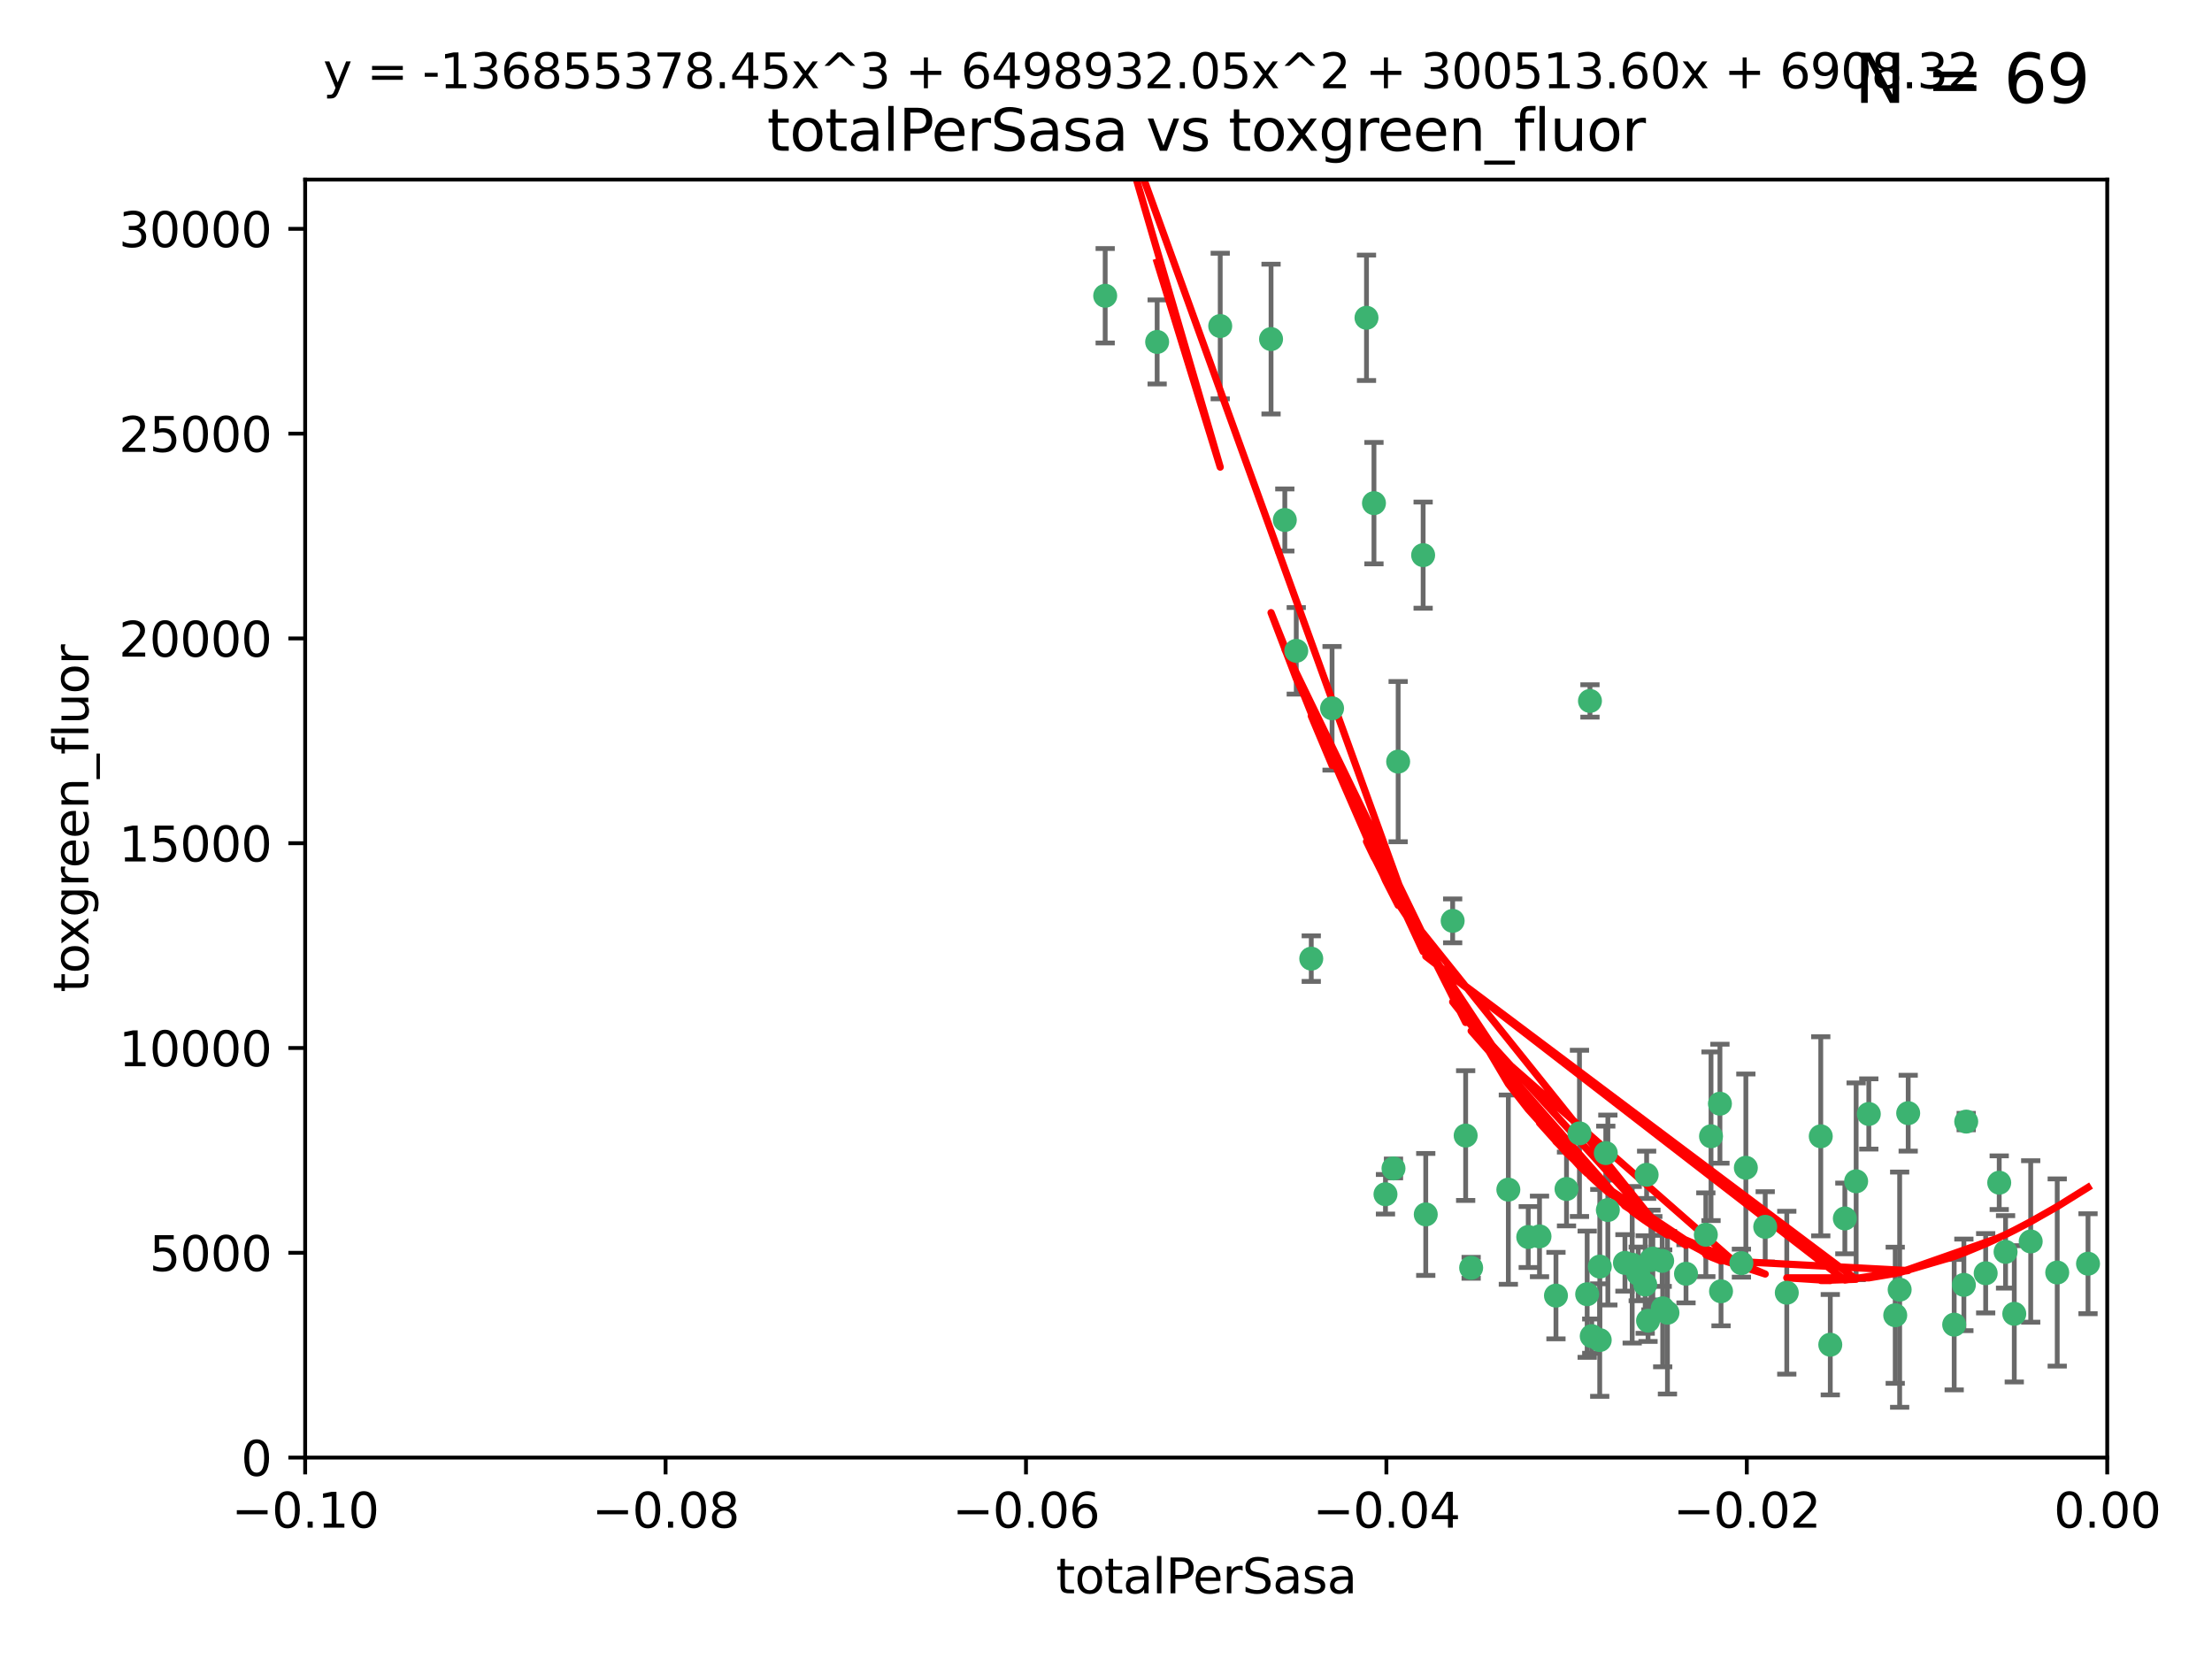 <?xml version="1.0" encoding="utf-8" standalone="no"?>
<!DOCTYPE svg PUBLIC "-//W3C//DTD SVG 1.1//EN"
  "http://www.w3.org/Graphics/SVG/1.1/DTD/svg11.dtd">
<svg xmlns:xlink="http://www.w3.org/1999/xlink" width="460.8pt" height="345.6pt" viewBox="0 0 460.8 345.6" xmlns="http://www.w3.org/2000/svg" version="1.1">
 <defs>
  <style type="text/css">*{stroke-linejoin: round; stroke-linecap: butt}</style>
 </defs>
 <g id="figure_1">
  <g id="patch_1">
   <path d="M 0 345.6 
L 460.8 345.6 
L 460.8 0 
L 0 0 
z
" style="fill: #ffffff"/>
  </g>
  <g id="axes_1">
   <g id="patch_2">
    <path d="M 63.571 303.64 
L 438.975 303.64 
L 438.975 37.411 
L 63.571 37.411 
z
" style="fill: #ffffff"/>
   </g>
   <g id="PathCollection_1">
    <defs>
     <path id="m17f02e84cf" d="M 0 1.118 
C 0.297 1.118 0.581 1 0.791 0.791 
C 1 0.581 1.118 0.297 1.118 0 
C 1.118 -0.297 1 -0.581 0.791 -0.791 
C 0.581 -1 0.297 -1.118 0 -1.118 
C -0.297 -1.118 -0.581 -1 -0.791 -0.791 
C -1 -0.581 -1.118 -0.297 -1.118 0 
C -1.118 0.297 -1 0.581 -0.791 0.791 
C -0.581 1 -0.297 1.118 0 1.118 
z
" style="stroke: #3cb371"/>
    </defs>
    <g clip-path="url(#p5783b2afe2)">
     <use xlink:href="#m17f02e84cf" x="241.055" y="71.233" style="fill: #3cb371; stroke: #3cb371"/>
     <use xlink:href="#m17f02e84cf" x="254.195" y="67.919" style="fill: #3cb371; stroke: #3cb371"/>
     <use xlink:href="#m17f02e84cf" x="230.231" y="61.614" style="fill: #3cb371; stroke: #3cb371"/>
     <use xlink:href="#m17f02e84cf" x="296.465" y="115.648" style="fill: #3cb371; stroke: #3cb371"/>
     <use xlink:href="#m17f02e84cf" x="270.035" y="135.578" style="fill: #3cb371; stroke: #3cb371"/>
     <use xlink:href="#m17f02e84cf" x="264.783" y="70.635" style="fill: #3cb371; stroke: #3cb371"/>
     <use xlink:href="#m17f02e84cf" x="277.493" y="147.553" style="fill: #3cb371; stroke: #3cb371"/>
     <use xlink:href="#m17f02e84cf" x="273.159" y="199.703" style="fill: #3cb371; stroke: #3cb371"/>
     <use xlink:href="#m17f02e84cf" x="305.324" y="236.558" style="fill: #3cb371; stroke: #3cb371"/>
     <use xlink:href="#m17f02e84cf" x="267.65" y="108.323" style="fill: #3cb371; stroke: #3cb371"/>
     <use xlink:href="#m17f02e84cf" x="288.62" y="248.785" style="fill: #3cb371; stroke: #3cb371"/>
     <use xlink:href="#m17f02e84cf" x="291.26" y="158.661" style="fill: #3cb371; stroke: #3cb371"/>
     <use xlink:href="#m17f02e84cf" x="284.666" y="66.198" style="fill: #3cb371; stroke: #3cb371"/>
     <use xlink:href="#m17f02e84cf" x="286.223" y="104.816" style="fill: #3cb371; stroke: #3cb371"/>
     <use xlink:href="#m17f02e84cf" x="314.216" y="247.823" style="fill: #3cb371; stroke: #3cb371"/>
     <use xlink:href="#m17f02e84cf" x="318.362" y="257.691" style="fill: #3cb371; stroke: #3cb371"/>
     <use xlink:href="#m17f02e84cf" x="329.033" y="236.101" style="fill: #3cb371; stroke: #3cb371"/>
     <use xlink:href="#m17f02e84cf" x="330.637" y="269.608" style="fill: #3cb371; stroke: #3cb371"/>
     <use xlink:href="#m17f02e84cf" x="320.707" y="257.563" style="fill: #3cb371; stroke: #3cb371"/>
     <use xlink:href="#m17f02e84cf" x="326.333" y="247.687" style="fill: #3cb371; stroke: #3cb371"/>
     <use xlink:href="#m17f02e84cf" x="334.946" y="252.071" style="fill: #3cb371; stroke: #3cb371"/>
     <use xlink:href="#m17f02e84cf" x="324.135" y="269.901" style="fill: #3cb371; stroke: #3cb371"/>
     <use xlink:href="#m17f02e84cf" x="290.29" y="243.408" style="fill: #3cb371; stroke: #3cb371"/>
     <use xlink:href="#m17f02e84cf" x="346.372" y="272.55" style="fill: #3cb371; stroke: #3cb371"/>
     <use xlink:href="#m17f02e84cf" x="334.515" y="240.21" style="fill: #3cb371; stroke: #3cb371"/>
     <use xlink:href="#m17f02e84cf" x="346.264" y="262.658" style="fill: #3cb371; stroke: #3cb371"/>
     <use xlink:href="#m17f02e84cf" x="302.616" y="191.833" style="fill: #3cb371; stroke: #3cb371"/>
     <use xlink:href="#m17f02e84cf" x="331.219" y="146.019" style="fill: #3cb371; stroke: #3cb371"/>
     <use xlink:href="#m17f02e84cf" x="333.252" y="279.16" style="fill: #3cb371; stroke: #3cb371"/>
     <use xlink:href="#m17f02e84cf" x="347.362" y="273.467" style="fill: #3cb371; stroke: #3cb371"/>
     <use xlink:href="#m17f02e84cf" x="343.923" y="262.484" style="fill: #3cb371; stroke: #3cb371"/>
     <use xlink:href="#m17f02e84cf" x="340.015" y="263.471" style="fill: #3cb371; stroke: #3cb371"/>
     <use xlink:href="#m17f02e84cf" x="343.315" y="275.127" style="fill: #3cb371; stroke: #3cb371"/>
     <use xlink:href="#m17f02e84cf" x="333.267" y="263.853" style="fill: #3cb371; stroke: #3cb371"/>
     <use xlink:href="#m17f02e84cf" x="341.275" y="265.379" style="fill: #3cb371; stroke: #3cb371"/>
     <use xlink:href="#m17f02e84cf" x="342.727" y="267.588" style="fill: #3cb371; stroke: #3cb371"/>
     <use xlink:href="#m17f02e84cf" x="358.522" y="269.002" style="fill: #3cb371; stroke: #3cb371"/>
     <use xlink:href="#m17f02e84cf" x="356.438" y="236.707" style="fill: #3cb371; stroke: #3cb371"/>
     <use xlink:href="#m17f02e84cf" x="331.587" y="278.339" style="fill: #3cb371; stroke: #3cb371"/>
     <use xlink:href="#m17f02e84cf" x="351.226" y="265.349" style="fill: #3cb371; stroke: #3cb371"/>
     <use xlink:href="#m17f02e84cf" x="338.506" y="263.083" style="fill: #3cb371; stroke: #3cb371"/>
     <use xlink:href="#m17f02e84cf" x="306.467" y="264.102" style="fill: #3cb371; stroke: #3cb371"/>
     <use xlink:href="#m17f02e84cf" x="362.768" y="263.135" style="fill: #3cb371; stroke: #3cb371"/>
     <use xlink:href="#m17f02e84cf" x="343.023" y="244.732" style="fill: #3cb371; stroke: #3cb371"/>
     <use xlink:href="#m17f02e84cf" x="363.694" y="243.268" style="fill: #3cb371; stroke: #3cb371"/>
     <use xlink:href="#m17f02e84cf" x="344.314" y="262.185" style="fill: #3cb371; stroke: #3cb371"/>
     <use xlink:href="#m17f02e84cf" x="367.728" y="255.576" style="fill: #3cb371; stroke: #3cb371"/>
     <use xlink:href="#m17f02e84cf" x="355.356" y="257.22" style="fill: #3cb371; stroke: #3cb371"/>
     <use xlink:href="#m17f02e84cf" x="358.294" y="229.921" style="fill: #3cb371; stroke: #3cb371"/>
     <use xlink:href="#m17f02e84cf" x="397.511" y="231.89" style="fill: #3cb371; stroke: #3cb371"/>
     <use xlink:href="#m17f02e84cf" x="384.316" y="253.825" style="fill: #3cb371; stroke: #3cb371"/>
     <use xlink:href="#m17f02e84cf" x="297.012" y="252.987" style="fill: #3cb371; stroke: #3cb371"/>
     <use xlink:href="#m17f02e84cf" x="386.669" y="246.088" style="fill: #3cb371; stroke: #3cb371"/>
     <use xlink:href="#m17f02e84cf" x="379.299" y="236.712" style="fill: #3cb371; stroke: #3cb371"/>
     <use xlink:href="#m17f02e84cf" x="381.282" y="280.126" style="fill: #3cb371; stroke: #3cb371"/>
     <use xlink:href="#m17f02e84cf" x="372.22" y="269.294" style="fill: #3cb371; stroke: #3cb371"/>
     <use xlink:href="#m17f02e84cf" x="389.306" y="232.062" style="fill: #3cb371; stroke: #3cb371"/>
     <use xlink:href="#m17f02e84cf" x="394.812" y="273.991" style="fill: #3cb371; stroke: #3cb371"/>
     <use xlink:href="#m17f02e84cf" x="409.599" y="233.649" style="fill: #3cb371; stroke: #3cb371"/>
     <use xlink:href="#m17f02e84cf" x="407.093" y="275.949" style="fill: #3cb371; stroke: #3cb371"/>
     <use xlink:href="#m17f02e84cf" x="395.734" y="268.661" style="fill: #3cb371; stroke: #3cb371"/>
     <use xlink:href="#m17f02e84cf" x="416.474" y="246.377" style="fill: #3cb371; stroke: #3cb371"/>
     <use xlink:href="#m17f02e84cf" x="413.653" y="265.242" style="fill: #3cb371; stroke: #3cb371"/>
     <use xlink:href="#m17f02e84cf" x="409.112" y="267.66" style="fill: #3cb371; stroke: #3cb371"/>
     <use xlink:href="#m17f02e84cf" x="417.796" y="260.788" style="fill: #3cb371; stroke: #3cb371"/>
     <use xlink:href="#m17f02e84cf" x="419.611" y="273.693" style="fill: #3cb371; stroke: #3cb371"/>
     <use xlink:href="#m17f02e84cf" x="423.033" y="258.619" style="fill: #3cb371; stroke: #3cb371"/>
     <use xlink:href="#m17f02e84cf" x="428.558" y="265.088" style="fill: #3cb371; stroke: #3cb371"/>
     <use xlink:href="#m17f02e84cf" x="434.973" y="263.254" style="fill: #3cb371; stroke: #3cb371"/>
    </g>
   </g>
   <g id="matplotlib.axis_1">
    <g id="xtick_1">
     <g id="line2d_1">
      <defs>
       <path id="mf1be22b6b8" d="M 0 0 
L 0 3.5 
" style="stroke: #000000; stroke-width: 0.8"/>
      </defs>
      <g>
       <use xlink:href="#mf1be22b6b8" x="63.571" y="303.64" style="stroke: #000000; stroke-width: 0.8"/>
      </g>
     </g>
     <g id="text_1">
      <!-- −0.10 -->
      <g transform="translate(48.249 318.238)scale(0.1 -0.1)">
       <defs>
        <path id="DejaVuSans-2212" d="M 678 2272 
L 4684 2272 
L 4684 1741 
L 678 1741 
L 678 2272 
z
" transform="scale(0.016)"/>
        <path id="DejaVuSans-30" d="M 2034 4250 
Q 1547 4250 1301 3770 
Q 1056 3291 1056 2328 
Q 1056 1369 1301 889 
Q 1547 409 2034 409 
Q 2525 409 2770 889 
Q 3016 1369 3016 2328 
Q 3016 3291 2770 3770 
Q 2525 4250 2034 4250 
z
M 2034 4750 
Q 2819 4750 3233 4129 
Q 3647 3509 3647 2328 
Q 3647 1150 3233 529 
Q 2819 -91 2034 -91 
Q 1250 -91 836 529 
Q 422 1150 422 2328 
Q 422 3509 836 4129 
Q 1250 4750 2034 4750 
z
" transform="scale(0.016)"/>
        <path id="DejaVuSans-2e" d="M 684 794 
L 1344 794 
L 1344 0 
L 684 0 
L 684 794 
z
" transform="scale(0.016)"/>
        <path id="DejaVuSans-31" d="M 794 531 
L 1825 531 
L 1825 4091 
L 703 3866 
L 703 4441 
L 1819 4666 
L 2450 4666 
L 2450 531 
L 3481 531 
L 3481 0 
L 794 0 
L 794 531 
z
" transform="scale(0.016)"/>
       </defs>
       <use xlink:href="#DejaVuSans-2212"/>
       <use xlink:href="#DejaVuSans-30" x="83.789"/>
       <use xlink:href="#DejaVuSans-2e" x="147.412"/>
       <use xlink:href="#DejaVuSans-31" x="179.199"/>
       <use xlink:href="#DejaVuSans-30" x="242.822"/>
      </g>
     </g>
    </g>
    <g id="xtick_2">
     <g id="line2d_2">
      <g>
       <use xlink:href="#mf1be22b6b8" x="138.652" y="303.64" style="stroke: #000000; stroke-width: 0.8"/>
      </g>
     </g>
     <g id="text_2">
      <!-- −0.08 -->
      <g transform="translate(123.329 318.238)scale(0.1 -0.1)">
       <defs>
        <path id="DejaVuSans-38" d="M 2034 2216 
Q 1584 2216 1326 1975 
Q 1069 1734 1069 1313 
Q 1069 891 1326 650 
Q 1584 409 2034 409 
Q 2484 409 2743 651 
Q 3003 894 3003 1313 
Q 3003 1734 2745 1975 
Q 2488 2216 2034 2216 
z
M 1403 2484 
Q 997 2584 770 2862 
Q 544 3141 544 3541 
Q 544 4100 942 4425 
Q 1341 4750 2034 4750 
Q 2731 4750 3128 4425 
Q 3525 4100 3525 3541 
Q 3525 3141 3298 2862 
Q 3072 2584 2669 2484 
Q 3125 2378 3379 2068 
Q 3634 1759 3634 1313 
Q 3634 634 3220 271 
Q 2806 -91 2034 -91 
Q 1263 -91 848 271 
Q 434 634 434 1313 
Q 434 1759 690 2068 
Q 947 2378 1403 2484 
z
M 1172 3481 
Q 1172 3119 1398 2916 
Q 1625 2713 2034 2713 
Q 2441 2713 2670 2916 
Q 2900 3119 2900 3481 
Q 2900 3844 2670 4047 
Q 2441 4250 2034 4250 
Q 1625 4250 1398 4047 
Q 1172 3844 1172 3481 
z
" transform="scale(0.016)"/>
       </defs>
       <use xlink:href="#DejaVuSans-2212"/>
       <use xlink:href="#DejaVuSans-30" x="83.789"/>
       <use xlink:href="#DejaVuSans-2e" x="147.412"/>
       <use xlink:href="#DejaVuSans-30" x="179.199"/>
       <use xlink:href="#DejaVuSans-38" x="242.822"/>
      </g>
     </g>
    </g>
    <g id="xtick_3">
     <g id="line2d_3">
      <g>
       <use xlink:href="#mf1be22b6b8" x="213.733" y="303.64" style="stroke: #000000; stroke-width: 0.8"/>
      </g>
     </g>
     <g id="text_3">
      <!-- −0.06 -->
      <g transform="translate(198.41 318.238)scale(0.1 -0.1)">
       <defs>
        <path id="DejaVuSans-36" d="M 2113 2584 
Q 1688 2584 1439 2293 
Q 1191 2003 1191 1497 
Q 1191 994 1439 701 
Q 1688 409 2113 409 
Q 2538 409 2786 701 
Q 3034 994 3034 1497 
Q 3034 2003 2786 2293 
Q 2538 2584 2113 2584 
z
M 3366 4563 
L 3366 3988 
Q 3128 4100 2886 4159 
Q 2644 4219 2406 4219 
Q 1781 4219 1451 3797 
Q 1122 3375 1075 2522 
Q 1259 2794 1537 2939 
Q 1816 3084 2150 3084 
Q 2853 3084 3261 2657 
Q 3669 2231 3669 1497 
Q 3669 778 3244 343 
Q 2819 -91 2113 -91 
Q 1303 -91 875 529 
Q 447 1150 447 2328 
Q 447 3434 972 4092 
Q 1497 4750 2381 4750 
Q 2619 4750 2861 4703 
Q 3103 4656 3366 4563 
z
" transform="scale(0.016)"/>
       </defs>
       <use xlink:href="#DejaVuSans-2212"/>
       <use xlink:href="#DejaVuSans-30" x="83.789"/>
       <use xlink:href="#DejaVuSans-2e" x="147.412"/>
       <use xlink:href="#DejaVuSans-30" x="179.199"/>
       <use xlink:href="#DejaVuSans-36" x="242.822"/>
      </g>
     </g>
    </g>
    <g id="xtick_4">
     <g id="line2d_4">
      <g>
       <use xlink:href="#mf1be22b6b8" x="288.813" y="303.64" style="stroke: #000000; stroke-width: 0.8"/>
      </g>
     </g>
     <g id="text_4">
      <!-- −0.04 -->
      <g transform="translate(273.491 318.238)scale(0.1 -0.1)">
       <defs>
        <path id="DejaVuSans-34" d="M 2419 4116 
L 825 1625 
L 2419 1625 
L 2419 4116 
z
M 2253 4666 
L 3047 4666 
L 3047 1625 
L 3713 1625 
L 3713 1100 
L 3047 1100 
L 3047 0 
L 2419 0 
L 2419 1100 
L 313 1100 
L 313 1709 
L 2253 4666 
z
" transform="scale(0.016)"/>
       </defs>
       <use xlink:href="#DejaVuSans-2212"/>
       <use xlink:href="#DejaVuSans-30" x="83.789"/>
       <use xlink:href="#DejaVuSans-2e" x="147.412"/>
       <use xlink:href="#DejaVuSans-30" x="179.199"/>
       <use xlink:href="#DejaVuSans-34" x="242.822"/>
      </g>
     </g>
    </g>
    <g id="xtick_5">
     <g id="line2d_5">
      <g>
       <use xlink:href="#mf1be22b6b8" x="363.894" y="303.64" style="stroke: #000000; stroke-width: 0.8"/>
      </g>
     </g>
     <g id="text_5">
      <!-- −0.02 -->
      <g transform="translate(348.572 318.238)scale(0.1 -0.1)">
       <defs>
        <path id="DejaVuSans-32" d="M 1228 531 
L 3431 531 
L 3431 0 
L 469 0 
L 469 531 
Q 828 903 1448 1529 
Q 2069 2156 2228 2338 
Q 2531 2678 2651 2914 
Q 2772 3150 2772 3378 
Q 2772 3750 2511 3984 
Q 2250 4219 1831 4219 
Q 1534 4219 1204 4116 
Q 875 4013 500 3803 
L 500 4441 
Q 881 4594 1212 4672 
Q 1544 4750 1819 4750 
Q 2544 4750 2975 4387 
Q 3406 4025 3406 3419 
Q 3406 3131 3298 2873 
Q 3191 2616 2906 2266 
Q 2828 2175 2409 1742 
Q 1991 1309 1228 531 
z
" transform="scale(0.016)"/>
       </defs>
       <use xlink:href="#DejaVuSans-2212"/>
       <use xlink:href="#DejaVuSans-30" x="83.789"/>
       <use xlink:href="#DejaVuSans-2e" x="147.412"/>
       <use xlink:href="#DejaVuSans-30" x="179.199"/>
       <use xlink:href="#DejaVuSans-32" x="242.822"/>
      </g>
     </g>
    </g>
    <g id="xtick_6">
     <g id="line2d_6">
      <g>
       <use xlink:href="#mf1be22b6b8" x="438.975" y="303.64" style="stroke: #000000; stroke-width: 0.8"/>
      </g>
     </g>
     <g id="text_6">
      <!-- 0.00 -->
      <g transform="translate(427.842 318.238)scale(0.1 -0.1)">
       <use xlink:href="#DejaVuSans-30"/>
       <use xlink:href="#DejaVuSans-2e" x="63.623"/>
       <use xlink:href="#DejaVuSans-30" x="95.41"/>
       <use xlink:href="#DejaVuSans-30" x="159.033"/>
      </g>
     </g>
    </g>
    <g id="text_7">
     <!-- totalPerSasa -->
     <g transform="translate(219.968 331.917)scale(0.1 -0.1)">
      <defs>
       <path id="DejaVuSans-74" d="M 1172 4494 
L 1172 3500 
L 2356 3500 
L 2356 3053 
L 1172 3053 
L 1172 1153 
Q 1172 725 1289 603 
Q 1406 481 1766 481 
L 2356 481 
L 2356 0 
L 1766 0 
Q 1100 0 847 248 
Q 594 497 594 1153 
L 594 3053 
L 172 3053 
L 172 3500 
L 594 3500 
L 594 4494 
L 1172 4494 
z
" transform="scale(0.016)"/>
       <path id="DejaVuSans-6f" d="M 1959 3097 
Q 1497 3097 1228 2736 
Q 959 2375 959 1747 
Q 959 1119 1226 758 
Q 1494 397 1959 397 
Q 2419 397 2687 759 
Q 2956 1122 2956 1747 
Q 2956 2369 2687 2733 
Q 2419 3097 1959 3097 
z
M 1959 3584 
Q 2709 3584 3137 3096 
Q 3566 2609 3566 1747 
Q 3566 888 3137 398 
Q 2709 -91 1959 -91 
Q 1206 -91 779 398 
Q 353 888 353 1747 
Q 353 2609 779 3096 
Q 1206 3584 1959 3584 
z
" transform="scale(0.016)"/>
       <path id="DejaVuSans-61" d="M 2194 1759 
Q 1497 1759 1228 1600 
Q 959 1441 959 1056 
Q 959 750 1161 570 
Q 1363 391 1709 391 
Q 2188 391 2477 730 
Q 2766 1069 2766 1631 
L 2766 1759 
L 2194 1759 
z
M 3341 1997 
L 3341 0 
L 2766 0 
L 2766 531 
Q 2569 213 2275 61 
Q 1981 -91 1556 -91 
Q 1019 -91 701 211 
Q 384 513 384 1019 
Q 384 1609 779 1909 
Q 1175 2209 1959 2209 
L 2766 2209 
L 2766 2266 
Q 2766 2663 2505 2880 
Q 2244 3097 1772 3097 
Q 1472 3097 1187 3025 
Q 903 2953 641 2809 
L 641 3341 
Q 956 3463 1253 3523 
Q 1550 3584 1831 3584 
Q 2591 3584 2966 3190 
Q 3341 2797 3341 1997 
z
" transform="scale(0.016)"/>
       <path id="DejaVuSans-6c" d="M 603 4863 
L 1178 4863 
L 1178 0 
L 603 0 
L 603 4863 
z
" transform="scale(0.016)"/>
       <path id="DejaVuSans-50" d="M 1259 4147 
L 1259 2394 
L 2053 2394 
Q 2494 2394 2734 2622 
Q 2975 2850 2975 3272 
Q 2975 3691 2734 3919 
Q 2494 4147 2053 4147 
L 1259 4147 
z
M 628 4666 
L 2053 4666 
Q 2838 4666 3239 4311 
Q 3641 3956 3641 3272 
Q 3641 2581 3239 2228 
Q 2838 1875 2053 1875 
L 1259 1875 
L 1259 0 
L 628 0 
L 628 4666 
z
" transform="scale(0.016)"/>
       <path id="DejaVuSans-65" d="M 3597 1894 
L 3597 1613 
L 953 1613 
Q 991 1019 1311 708 
Q 1631 397 2203 397 
Q 2534 397 2845 478 
Q 3156 559 3463 722 
L 3463 178 
Q 3153 47 2828 -22 
Q 2503 -91 2169 -91 
Q 1331 -91 842 396 
Q 353 884 353 1716 
Q 353 2575 817 3079 
Q 1281 3584 2069 3584 
Q 2775 3584 3186 3129 
Q 3597 2675 3597 1894 
z
M 3022 2063 
Q 3016 2534 2758 2815 
Q 2500 3097 2075 3097 
Q 1594 3097 1305 2825 
Q 1016 2553 972 2059 
L 3022 2063 
z
" transform="scale(0.016)"/>
       <path id="DejaVuSans-72" d="M 2631 2963 
Q 2534 3019 2420 3045 
Q 2306 3072 2169 3072 
Q 1681 3072 1420 2755 
Q 1159 2438 1159 1844 
L 1159 0 
L 581 0 
L 581 3500 
L 1159 3500 
L 1159 2956 
Q 1341 3275 1631 3429 
Q 1922 3584 2338 3584 
Q 2397 3584 2469 3576 
Q 2541 3569 2628 3553 
L 2631 2963 
z
" transform="scale(0.016)"/>
       <path id="DejaVuSans-53" d="M 3425 4513 
L 3425 3897 
Q 3066 4069 2747 4153 
Q 2428 4238 2131 4238 
Q 1616 4238 1336 4038 
Q 1056 3838 1056 3469 
Q 1056 3159 1242 3001 
Q 1428 2844 1947 2747 
L 2328 2669 
Q 3034 2534 3370 2195 
Q 3706 1856 3706 1288 
Q 3706 609 3251 259 
Q 2797 -91 1919 -91 
Q 1588 -91 1214 -16 
Q 841 59 441 206 
L 441 856 
Q 825 641 1194 531 
Q 1563 422 1919 422 
Q 2459 422 2753 634 
Q 3047 847 3047 1241 
Q 3047 1584 2836 1778 
Q 2625 1972 2144 2069 
L 1759 2144 
Q 1053 2284 737 2584 
Q 422 2884 422 3419 
Q 422 4038 858 4394 
Q 1294 4750 2059 4750 
Q 2388 4750 2728 4690 
Q 3069 4631 3425 4513 
z
" transform="scale(0.016)"/>
       <path id="DejaVuSans-73" d="M 2834 3397 
L 2834 2853 
Q 2591 2978 2328 3040 
Q 2066 3103 1784 3103 
Q 1356 3103 1142 2972 
Q 928 2841 928 2578 
Q 928 2378 1081 2264 
Q 1234 2150 1697 2047 
L 1894 2003 
Q 2506 1872 2764 1633 
Q 3022 1394 3022 966 
Q 3022 478 2636 193 
Q 2250 -91 1575 -91 
Q 1294 -91 989 -36 
Q 684 19 347 128 
L 347 722 
Q 666 556 975 473 
Q 1284 391 1588 391 
Q 1994 391 2212 530 
Q 2431 669 2431 922 
Q 2431 1156 2273 1281 
Q 2116 1406 1581 1522 
L 1381 1569 
Q 847 1681 609 1914 
Q 372 2147 372 2553 
Q 372 3047 722 3315 
Q 1072 3584 1716 3584 
Q 2034 3584 2315 3537 
Q 2597 3491 2834 3397 
z
" transform="scale(0.016)"/>
      </defs>
      <use xlink:href="#DejaVuSans-74"/>
      <use xlink:href="#DejaVuSans-6f" x="39.209"/>
      <use xlink:href="#DejaVuSans-74" x="100.391"/>
      <use xlink:href="#DejaVuSans-61" x="139.6"/>
      <use xlink:href="#DejaVuSans-6c" x="200.879"/>
      <use xlink:href="#DejaVuSans-50" x="228.662"/>
      <use xlink:href="#DejaVuSans-65" x="285.34"/>
      <use xlink:href="#DejaVuSans-72" x="346.863"/>
      <use xlink:href="#DejaVuSans-53" x="387.977"/>
      <use xlink:href="#DejaVuSans-61" x="451.453"/>
      <use xlink:href="#DejaVuSans-73" x="512.732"/>
      <use xlink:href="#DejaVuSans-61" x="564.832"/>
     </g>
    </g>
   </g>
   <g id="matplotlib.axis_2">
    <g id="ytick_1">
     <g id="line2d_7">
      <defs>
       <path id="mf0513b374a" d="M 0 0 
L -3.5 0 
" style="stroke: #000000; stroke-width: 0.8"/>
      </defs>
      <g>
       <use xlink:href="#mf0513b374a" x="63.571" y="303.64" style="stroke: #000000; stroke-width: 0.8"/>
      </g>
     </g>
     <g id="text_8">
      <!-- 0 -->
      <g transform="translate(50.209 307.439)scale(0.1 -0.1)">
       <use xlink:href="#DejaVuSans-30"/>
      </g>
     </g>
    </g>
    <g id="ytick_2">
     <g id="line2d_8">
      <g>
       <use xlink:href="#mf0513b374a" x="63.571" y="260.979" style="stroke: #000000; stroke-width: 0.8"/>
      </g>
     </g>
     <g id="text_9">
      <!-- 5000 -->
      <g transform="translate(31.121 264.778)scale(0.1 -0.1)">
       <defs>
        <path id="DejaVuSans-35" d="M 691 4666 
L 3169 4666 
L 3169 4134 
L 1269 4134 
L 1269 2991 
Q 1406 3038 1543 3061 
Q 1681 3084 1819 3084 
Q 2600 3084 3056 2656 
Q 3513 2228 3513 1497 
Q 3513 744 3044 326 
Q 2575 -91 1722 -91 
Q 1428 -91 1123 -41 
Q 819 9 494 109 
L 494 744 
Q 775 591 1075 516 
Q 1375 441 1709 441 
Q 2250 441 2565 725 
Q 2881 1009 2881 1497 
Q 2881 1984 2565 2268 
Q 2250 2553 1709 2553 
Q 1456 2553 1204 2497 
Q 953 2441 691 2322 
L 691 4666 
z
" transform="scale(0.016)"/>
       </defs>
       <use xlink:href="#DejaVuSans-35"/>
       <use xlink:href="#DejaVuSans-30" x="63.623"/>
       <use xlink:href="#DejaVuSans-30" x="127.246"/>
       <use xlink:href="#DejaVuSans-30" x="190.869"/>
      </g>
     </g>
    </g>
    <g id="ytick_3">
     <g id="line2d_9">
      <g>
       <use xlink:href="#mf0513b374a" x="63.571" y="218.317" style="stroke: #000000; stroke-width: 0.8"/>
      </g>
     </g>
     <g id="text_10">
      <!-- 10000 -->
      <g transform="translate(24.759 222.116)scale(0.1 -0.1)">
       <use xlink:href="#DejaVuSans-31"/>
       <use xlink:href="#DejaVuSans-30" x="63.623"/>
       <use xlink:href="#DejaVuSans-30" x="127.246"/>
       <use xlink:href="#DejaVuSans-30" x="190.869"/>
       <use xlink:href="#DejaVuSans-30" x="254.492"/>
      </g>
     </g>
    </g>
    <g id="ytick_4">
     <g id="line2d_10">
      <g>
       <use xlink:href="#mf0513b374a" x="63.571" y="175.656" style="stroke: #000000; stroke-width: 0.8"/>
      </g>
     </g>
     <g id="text_11">
      <!-- 15000 -->
      <g transform="translate(24.759 179.455)scale(0.1 -0.1)">
       <use xlink:href="#DejaVuSans-31"/>
       <use xlink:href="#DejaVuSans-35" x="63.623"/>
       <use xlink:href="#DejaVuSans-30" x="127.246"/>
       <use xlink:href="#DejaVuSans-30" x="190.869"/>
       <use xlink:href="#DejaVuSans-30" x="254.492"/>
      </g>
     </g>
    </g>
    <g id="ytick_5">
     <g id="line2d_11">
      <g>
       <use xlink:href="#mf0513b374a" x="63.571" y="132.994" style="stroke: #000000; stroke-width: 0.8"/>
      </g>
     </g>
     <g id="text_12">
      <!-- 20000 -->
      <g transform="translate(24.759 136.794)scale(0.1 -0.1)">
       <use xlink:href="#DejaVuSans-32"/>
       <use xlink:href="#DejaVuSans-30" x="63.623"/>
       <use xlink:href="#DejaVuSans-30" x="127.246"/>
       <use xlink:href="#DejaVuSans-30" x="190.869"/>
       <use xlink:href="#DejaVuSans-30" x="254.492"/>
      </g>
     </g>
    </g>
    <g id="ytick_6">
     <g id="line2d_12">
      <g>
       <use xlink:href="#mf0513b374a" x="63.571" y="90.333" style="stroke: #000000; stroke-width: 0.8"/>
      </g>
     </g>
     <g id="text_13">
      <!-- 25000 -->
      <g transform="translate(24.759 94.132)scale(0.1 -0.1)">
       <use xlink:href="#DejaVuSans-32"/>
       <use xlink:href="#DejaVuSans-35" x="63.623"/>
       <use xlink:href="#DejaVuSans-30" x="127.246"/>
       <use xlink:href="#DejaVuSans-30" x="190.869"/>
       <use xlink:href="#DejaVuSans-30" x="254.492"/>
      </g>
     </g>
    </g>
    <g id="ytick_7">
     <g id="line2d_13">
      <g>
       <use xlink:href="#mf0513b374a" x="63.571" y="47.672" style="stroke: #000000; stroke-width: 0.8"/>
      </g>
     </g>
     <g id="text_14">
      <!-- 30000 -->
      <g transform="translate(24.759 51.471)scale(0.1 -0.1)">
       <defs>
        <path id="DejaVuSans-33" d="M 2597 2516 
Q 3050 2419 3304 2112 
Q 3559 1806 3559 1356 
Q 3559 666 3084 287 
Q 2609 -91 1734 -91 
Q 1441 -91 1130 -33 
Q 819 25 488 141 
L 488 750 
Q 750 597 1062 519 
Q 1375 441 1716 441 
Q 2309 441 2620 675 
Q 2931 909 2931 1356 
Q 2931 1769 2642 2001 
Q 2353 2234 1838 2234 
L 1294 2234 
L 1294 2753 
L 1863 2753 
Q 2328 2753 2575 2939 
Q 2822 3125 2822 3475 
Q 2822 3834 2567 4026 
Q 2313 4219 1838 4219 
Q 1578 4219 1281 4162 
Q 984 4106 628 3988 
L 628 4550 
Q 988 4650 1302 4700 
Q 1616 4750 1894 4750 
Q 2613 4750 3031 4423 
Q 3450 4097 3450 3541 
Q 3450 3153 3228 2886 
Q 3006 2619 2597 2516 
z
" transform="scale(0.016)"/>
       </defs>
       <use xlink:href="#DejaVuSans-33"/>
       <use xlink:href="#DejaVuSans-30" x="63.623"/>
       <use xlink:href="#DejaVuSans-30" x="127.246"/>
       <use xlink:href="#DejaVuSans-30" x="190.869"/>
       <use xlink:href="#DejaVuSans-30" x="254.492"/>
      </g>
     </g>
    </g>
    <g id="text_15">
     <!-- toxgreen_fluor -->
     <g transform="translate(18.401 206.72)rotate(-90)scale(0.1 -0.1)">
      <defs>
       <path id="DejaVuSans-78" d="M 3513 3500 
L 2247 1797 
L 3578 0 
L 2900 0 
L 1881 1375 
L 863 0 
L 184 0 
L 1544 1831 
L 300 3500 
L 978 3500 
L 1906 2253 
L 2834 3500 
L 3513 3500 
z
" transform="scale(0.016)"/>
       <path id="DejaVuSans-67" d="M 2906 1791 
Q 2906 2416 2648 2759 
Q 2391 3103 1925 3103 
Q 1463 3103 1205 2759 
Q 947 2416 947 1791 
Q 947 1169 1205 825 
Q 1463 481 1925 481 
Q 2391 481 2648 825 
Q 2906 1169 2906 1791 
z
M 3481 434 
Q 3481 -459 3084 -895 
Q 2688 -1331 1869 -1331 
Q 1566 -1331 1297 -1286 
Q 1028 -1241 775 -1147 
L 775 -588 
Q 1028 -725 1275 -790 
Q 1522 -856 1778 -856 
Q 2344 -856 2625 -561 
Q 2906 -266 2906 331 
L 2906 616 
Q 2728 306 2450 153 
Q 2172 0 1784 0 
Q 1141 0 747 490 
Q 353 981 353 1791 
Q 353 2603 747 3093 
Q 1141 3584 1784 3584 
Q 2172 3584 2450 3431 
Q 2728 3278 2906 2969 
L 2906 3500 
L 3481 3500 
L 3481 434 
z
" transform="scale(0.016)"/>
       <path id="DejaVuSans-6e" d="M 3513 2113 
L 3513 0 
L 2938 0 
L 2938 2094 
Q 2938 2591 2744 2837 
Q 2550 3084 2163 3084 
Q 1697 3084 1428 2787 
Q 1159 2491 1159 1978 
L 1159 0 
L 581 0 
L 581 3500 
L 1159 3500 
L 1159 2956 
Q 1366 3272 1645 3428 
Q 1925 3584 2291 3584 
Q 2894 3584 3203 3211 
Q 3513 2838 3513 2113 
z
" transform="scale(0.016)"/>
       <path id="DejaVuSans-5f" d="M 3263 -1063 
L 3263 -1509 
L -63 -1509 
L -63 -1063 
L 3263 -1063 
z
" transform="scale(0.016)"/>
       <path id="DejaVuSans-66" d="M 2375 4863 
L 2375 4384 
L 1825 4384 
Q 1516 4384 1395 4259 
Q 1275 4134 1275 3809 
L 1275 3500 
L 2222 3500 
L 2222 3053 
L 1275 3053 
L 1275 0 
L 697 0 
L 697 3053 
L 147 3053 
L 147 3500 
L 697 3500 
L 697 3744 
Q 697 4328 969 4595 
Q 1241 4863 1831 4863 
L 2375 4863 
z
" transform="scale(0.016)"/>
       <path id="DejaVuSans-75" d="M 544 1381 
L 544 3500 
L 1119 3500 
L 1119 1403 
Q 1119 906 1312 657 
Q 1506 409 1894 409 
Q 2359 409 2629 706 
Q 2900 1003 2900 1516 
L 2900 3500 
L 3475 3500 
L 3475 0 
L 2900 0 
L 2900 538 
Q 2691 219 2414 64 
Q 2138 -91 1772 -91 
Q 1169 -91 856 284 
Q 544 659 544 1381 
z
M 1991 3584 
L 1991 3584 
z
" transform="scale(0.016)"/>
      </defs>
      <use xlink:href="#DejaVuSans-74"/>
      <use xlink:href="#DejaVuSans-6f" x="39.209"/>
      <use xlink:href="#DejaVuSans-78" x="97.266"/>
      <use xlink:href="#DejaVuSans-67" x="156.445"/>
      <use xlink:href="#DejaVuSans-72" x="219.922"/>
      <use xlink:href="#DejaVuSans-65" x="258.785"/>
      <use xlink:href="#DejaVuSans-65" x="320.309"/>
      <use xlink:href="#DejaVuSans-6e" x="381.832"/>
      <use xlink:href="#DejaVuSans-5f" x="445.211"/>
      <use xlink:href="#DejaVuSans-66" x="495.211"/>
      <use xlink:href="#DejaVuSans-6c" x="530.416"/>
      <use xlink:href="#DejaVuSans-75" x="558.199"/>
      <use xlink:href="#DejaVuSans-6f" x="621.578"/>
      <use xlink:href="#DejaVuSans-72" x="682.76"/>
     </g>
    </g>
   </g>
   <g id="LineCollection_1">
    <path d="M 241.055 79.988 
L 241.055 62.478 
" clip-path="url(#p5783b2afe2)" style="fill: none; stroke: #696969"/>
    <path d="M 254.195 83.087 
L 254.195 52.751 
" clip-path="url(#p5783b2afe2)" style="fill: none; stroke: #696969"/>
    <path d="M 230.231 71.449 
L 230.231 51.779 
" clip-path="url(#p5783b2afe2)" style="fill: none; stroke: #696969"/>
    <path d="M 296.465 126.703 
L 296.465 104.593 
" clip-path="url(#p5783b2afe2)" style="fill: none; stroke: #696969"/>
    <path d="M 270.035 144.593 
L 270.035 126.564 
" clip-path="url(#p5783b2afe2)" style="fill: none; stroke: #696969"/>
    <path d="M 264.783 86.238 
L 264.783 55.032 
" clip-path="url(#p5783b2afe2)" style="fill: none; stroke: #696969"/>
    <path d="M 277.493 160.428 
L 277.493 134.678 
" clip-path="url(#p5783b2afe2)" style="fill: none; stroke: #696969"/>
    <path d="M 273.159 204.448 
L 273.159 194.959 
" clip-path="url(#p5783b2afe2)" style="fill: none; stroke: #696969"/>
    <path d="M 305.324 250.072 
L 305.324 223.044 
" clip-path="url(#p5783b2afe2)" style="fill: none; stroke: #696969"/>
    <path d="M 267.65 114.789 
L 267.65 101.857 
" clip-path="url(#p5783b2afe2)" style="fill: none; stroke: #696969"/>
    <path d="M 288.62 252.906 
L 288.62 244.665 
" clip-path="url(#p5783b2afe2)" style="fill: none; stroke: #696969"/>
    <path d="M 291.26 175.352 
L 291.26 141.971 
" clip-path="url(#p5783b2afe2)" style="fill: none; stroke: #696969"/>
    <path d="M 284.666 79.261 
L 284.666 53.136 
" clip-path="url(#p5783b2afe2)" style="fill: none; stroke: #696969"/>
    <path d="M 286.223 117.463 
L 286.223 92.17 
" clip-path="url(#p5783b2afe2)" style="fill: none; stroke: #696969"/>
    <path d="M 314.216 267.542 
L 314.216 228.105 
" clip-path="url(#p5783b2afe2)" style="fill: none; stroke: #696969"/>
    <path d="M 318.362 264.04 
L 318.362 251.341 
" clip-path="url(#p5783b2afe2)" style="fill: none; stroke: #696969"/>
    <path d="M 329.033 253.415 
L 329.033 218.787 
" clip-path="url(#p5783b2afe2)" style="fill: none; stroke: #696969"/>
    <path d="M 330.637 282.759 
L 330.637 256.457 
" clip-path="url(#p5783b2afe2)" style="fill: none; stroke: #696969"/>
    <path d="M 320.707 265.96 
L 320.707 249.167 
" clip-path="url(#p5783b2afe2)" style="fill: none; stroke: #696969"/>
    <path d="M 326.333 255.374 
L 326.333 240 
" clip-path="url(#p5783b2afe2)" style="fill: none; stroke: #696969"/>
    <path d="M 334.946 271.851 
L 334.946 232.291 
" clip-path="url(#p5783b2afe2)" style="fill: none; stroke: #696969"/>
    <path d="M 324.135 278.911 
L 324.135 260.891 
" clip-path="url(#p5783b2afe2)" style="fill: none; stroke: #696969"/>
    <path d="M 290.29 245.372 
L 290.29 241.444 
" clip-path="url(#p5783b2afe2)" style="fill: none; stroke: #696969"/>
    <path d="M 346.372 284.734 
L 346.372 260.365 
" clip-path="url(#p5783b2afe2)" style="fill: none; stroke: #696969"/>
    <path d="M 334.515 245.824 
L 334.515 234.595 
" clip-path="url(#p5783b2afe2)" style="fill: none; stroke: #696969"/>
    <path d="M 346.264 267.976 
L 346.264 257.34 
" clip-path="url(#p5783b2afe2)" style="fill: none; stroke: #696969"/>
    <path d="M 302.616 196.4 
L 302.616 187.265 
" clip-path="url(#p5783b2afe2)" style="fill: none; stroke: #696969"/>
    <path d="M 331.219 149.392 
L 331.219 142.646 
" clip-path="url(#p5783b2afe2)" style="fill: none; stroke: #696969"/>
    <path d="M 333.252 290.881 
L 333.252 267.438 
" clip-path="url(#p5783b2afe2)" style="fill: none; stroke: #696969"/>
    <path d="M 347.362 290.399 
L 347.362 256.535 
" clip-path="url(#p5783b2afe2)" style="fill: none; stroke: #696969"/>
    <path d="M 343.923 272.869 
L 343.923 252.099 
" clip-path="url(#p5783b2afe2)" style="fill: none; stroke: #696969"/>
    <path d="M 340.015 279.778 
L 340.015 247.164 
" clip-path="url(#p5783b2afe2)" style="fill: none; stroke: #696969"/>
    <path d="M 343.315 279.45 
L 343.315 270.803 
" clip-path="url(#p5783b2afe2)" style="fill: none; stroke: #696969"/>
    <path d="M 333.267 279.92 
L 333.267 247.787 
" clip-path="url(#p5783b2afe2)" style="fill: none; stroke: #696969"/>
    <path d="M 341.275 270.965 
L 341.275 259.793 
" clip-path="url(#p5783b2afe2)" style="fill: none; stroke: #696969"/>
    <path d="M 342.727 277.751 
L 342.727 257.425 
" clip-path="url(#p5783b2afe2)" style="fill: none; stroke: #696969"/>
    <path d="M 358.522 276.194 
L 358.522 261.811 
" clip-path="url(#p5783b2afe2)" style="fill: none; stroke: #696969"/>
    <path d="M 356.438 254.273 
L 356.438 219.142 
" clip-path="url(#p5783b2afe2)" style="fill: none; stroke: #696969"/>
    <path d="M 331.587 281.906 
L 331.587 274.773 
" clip-path="url(#p5783b2afe2)" style="fill: none; stroke: #696969"/>
    <path d="M 351.226 271.412 
L 351.226 259.287 
" clip-path="url(#p5783b2afe2)" style="fill: none; stroke: #696969"/>
    <path d="M 338.506 268.964 
L 338.506 257.202 
" clip-path="url(#p5783b2afe2)" style="fill: none; stroke: #696969"/>
    <path d="M 306.467 266.28 
L 306.467 261.924 
" clip-path="url(#p5783b2afe2)" style="fill: none; stroke: #696969"/>
    <path d="M 362.768 266.057 
L 362.768 260.214 
" clip-path="url(#p5783b2afe2)" style="fill: none; stroke: #696969"/>
    <path d="M 343.023 249.66 
L 343.023 239.805 
" clip-path="url(#p5783b2afe2)" style="fill: none; stroke: #696969"/>
    <path d="M 363.694 262.802 
L 363.694 223.734 
" clip-path="url(#p5783b2afe2)" style="fill: none; stroke: #696969"/>
    <path d="M 344.314 270.952 
L 344.314 253.418 
" clip-path="url(#p5783b2afe2)" style="fill: none; stroke: #696969"/>
    <path d="M 367.728 262.901 
L 367.728 248.251 
" clip-path="url(#p5783b2afe2)" style="fill: none; stroke: #696969"/>
    <path d="M 355.356 265.942 
L 355.356 248.497 
" clip-path="url(#p5783b2afe2)" style="fill: none; stroke: #696969"/>
    <path d="M 358.294 242.315 
L 358.294 217.527 
" clip-path="url(#p5783b2afe2)" style="fill: none; stroke: #696969"/>
    <path d="M 397.511 239.792 
L 397.511 223.988 
" clip-path="url(#p5783b2afe2)" style="fill: none; stroke: #696969"/>
    <path d="M 384.316 261.19 
L 384.316 246.46 
" clip-path="url(#p5783b2afe2)" style="fill: none; stroke: #696969"/>
    <path d="M 297.012 265.691 
L 297.012 240.284 
" clip-path="url(#p5783b2afe2)" style="fill: none; stroke: #696969"/>
    <path d="M 386.669 266.584 
L 386.669 225.592 
" clip-path="url(#p5783b2afe2)" style="fill: none; stroke: #696969"/>
    <path d="M 379.299 257.45 
L 379.299 215.974 
" clip-path="url(#p5783b2afe2)" style="fill: none; stroke: #696969"/>
    <path d="M 381.282 290.584 
L 381.282 269.668 
" clip-path="url(#p5783b2afe2)" style="fill: none; stroke: #696969"/>
    <path d="M 372.22 286.257 
L 372.22 252.332 
" clip-path="url(#p5783b2afe2)" style="fill: none; stroke: #696969"/>
    <path d="M 389.306 239.379 
L 389.306 224.745 
" clip-path="url(#p5783b2afe2)" style="fill: none; stroke: #696969"/>
    <path d="M 394.812 288.17 
L 394.812 259.811 
" clip-path="url(#p5783b2afe2)" style="fill: none; stroke: #696969"/>
    <path d="M 409.599 235.359 
L 409.599 231.938 
" clip-path="url(#p5783b2afe2)" style="fill: none; stroke: #696969"/>
    <path d="M 407.093 289.537 
L 407.093 262.36 
" clip-path="url(#p5783b2afe2)" style="fill: none; stroke: #696969"/>
    <path d="M 395.734 293.159 
L 395.734 244.164 
" clip-path="url(#p5783b2afe2)" style="fill: none; stroke: #696969"/>
    <path d="M 416.474 251.964 
L 416.474 240.79 
" clip-path="url(#p5783b2afe2)" style="fill: none; stroke: #696969"/>
    <path d="M 413.653 273.505 
L 413.653 256.98 
" clip-path="url(#p5783b2afe2)" style="fill: none; stroke: #696969"/>
    <path d="M 409.112 277.198 
L 409.112 258.121 
" clip-path="url(#p5783b2afe2)" style="fill: none; stroke: #696969"/>
    <path d="M 417.796 268.334 
L 417.796 253.243 
" clip-path="url(#p5783b2afe2)" style="fill: none; stroke: #696969"/>
    <path d="M 419.611 287.888 
L 419.611 259.498 
" clip-path="url(#p5783b2afe2)" style="fill: none; stroke: #696969"/>
    <path d="M 423.033 275.437 
L 423.033 241.801 
" clip-path="url(#p5783b2afe2)" style="fill: none; stroke: #696969"/>
    <path d="M 428.558 284.585 
L 428.558 245.59 
" clip-path="url(#p5783b2afe2)" style="fill: none; stroke: #696969"/>
    <path d="M 434.973 273.664 
L 434.973 252.844 
" clip-path="url(#p5783b2afe2)" style="fill: none; stroke: #696969"/>
   </g>
   <g id="line2d_14">
    <defs>
     <path id="mcbc4799328" d="M 2 0 
L -2 -0 
" style="stroke: #696969"/>
    </defs>
    <g clip-path="url(#p5783b2afe2)">
     <use xlink:href="#mcbc4799328" x="241.055" y="79.988" style="fill: #696969; stroke: #696969"/>
     <use xlink:href="#mcbc4799328" x="254.195" y="83.087" style="fill: #696969; stroke: #696969"/>
     <use xlink:href="#mcbc4799328" x="230.231" y="71.449" style="fill: #696969; stroke: #696969"/>
     <use xlink:href="#mcbc4799328" x="296.465" y="126.703" style="fill: #696969; stroke: #696969"/>
     <use xlink:href="#mcbc4799328" x="270.035" y="144.593" style="fill: #696969; stroke: #696969"/>
     <use xlink:href="#mcbc4799328" x="264.783" y="86.238" style="fill: #696969; stroke: #696969"/>
     <use xlink:href="#mcbc4799328" x="277.493" y="160.428" style="fill: #696969; stroke: #696969"/>
     <use xlink:href="#mcbc4799328" x="273.159" y="204.448" style="fill: #696969; stroke: #696969"/>
     <use xlink:href="#mcbc4799328" x="305.324" y="250.072" style="fill: #696969; stroke: #696969"/>
     <use xlink:href="#mcbc4799328" x="267.65" y="114.789" style="fill: #696969; stroke: #696969"/>
     <use xlink:href="#mcbc4799328" x="288.62" y="252.906" style="fill: #696969; stroke: #696969"/>
     <use xlink:href="#mcbc4799328" x="291.26" y="175.352" style="fill: #696969; stroke: #696969"/>
     <use xlink:href="#mcbc4799328" x="284.666" y="79.261" style="fill: #696969; stroke: #696969"/>
     <use xlink:href="#mcbc4799328" x="286.223" y="117.463" style="fill: #696969; stroke: #696969"/>
     <use xlink:href="#mcbc4799328" x="314.216" y="267.542" style="fill: #696969; stroke: #696969"/>
     <use xlink:href="#mcbc4799328" x="318.362" y="264.04" style="fill: #696969; stroke: #696969"/>
     <use xlink:href="#mcbc4799328" x="329.033" y="253.415" style="fill: #696969; stroke: #696969"/>
     <use xlink:href="#mcbc4799328" x="330.637" y="282.759" style="fill: #696969; stroke: #696969"/>
     <use xlink:href="#mcbc4799328" x="320.707" y="265.96" style="fill: #696969; stroke: #696969"/>
     <use xlink:href="#mcbc4799328" x="326.333" y="255.374" style="fill: #696969; stroke: #696969"/>
     <use xlink:href="#mcbc4799328" x="334.946" y="271.851" style="fill: #696969; stroke: #696969"/>
     <use xlink:href="#mcbc4799328" x="324.135" y="278.911" style="fill: #696969; stroke: #696969"/>
     <use xlink:href="#mcbc4799328" x="290.29" y="245.372" style="fill: #696969; stroke: #696969"/>
     <use xlink:href="#mcbc4799328" x="346.372" y="284.734" style="fill: #696969; stroke: #696969"/>
     <use xlink:href="#mcbc4799328" x="334.515" y="245.824" style="fill: #696969; stroke: #696969"/>
     <use xlink:href="#mcbc4799328" x="346.264" y="267.976" style="fill: #696969; stroke: #696969"/>
     <use xlink:href="#mcbc4799328" x="302.616" y="196.4" style="fill: #696969; stroke: #696969"/>
     <use xlink:href="#mcbc4799328" x="331.219" y="149.392" style="fill: #696969; stroke: #696969"/>
     <use xlink:href="#mcbc4799328" x="333.252" y="290.881" style="fill: #696969; stroke: #696969"/>
     <use xlink:href="#mcbc4799328" x="347.362" y="290.399" style="fill: #696969; stroke: #696969"/>
     <use xlink:href="#mcbc4799328" x="343.923" y="272.869" style="fill: #696969; stroke: #696969"/>
     <use xlink:href="#mcbc4799328" x="340.015" y="279.778" style="fill: #696969; stroke: #696969"/>
     <use xlink:href="#mcbc4799328" x="343.315" y="279.45" style="fill: #696969; stroke: #696969"/>
     <use xlink:href="#mcbc4799328" x="333.267" y="279.92" style="fill: #696969; stroke: #696969"/>
     <use xlink:href="#mcbc4799328" x="341.275" y="270.965" style="fill: #696969; stroke: #696969"/>
     <use xlink:href="#mcbc4799328" x="342.727" y="277.751" style="fill: #696969; stroke: #696969"/>
     <use xlink:href="#mcbc4799328" x="358.522" y="276.194" style="fill: #696969; stroke: #696969"/>
     <use xlink:href="#mcbc4799328" x="356.438" y="254.273" style="fill: #696969; stroke: #696969"/>
     <use xlink:href="#mcbc4799328" x="331.587" y="281.906" style="fill: #696969; stroke: #696969"/>
     <use xlink:href="#mcbc4799328" x="351.226" y="271.412" style="fill: #696969; stroke: #696969"/>
     <use xlink:href="#mcbc4799328" x="338.506" y="268.964" style="fill: #696969; stroke: #696969"/>
     <use xlink:href="#mcbc4799328" x="306.467" y="266.28" style="fill: #696969; stroke: #696969"/>
     <use xlink:href="#mcbc4799328" x="362.768" y="266.057" style="fill: #696969; stroke: #696969"/>
     <use xlink:href="#mcbc4799328" x="343.023" y="249.66" style="fill: #696969; stroke: #696969"/>
     <use xlink:href="#mcbc4799328" x="363.694" y="262.802" style="fill: #696969; stroke: #696969"/>
     <use xlink:href="#mcbc4799328" x="344.314" y="270.952" style="fill: #696969; stroke: #696969"/>
     <use xlink:href="#mcbc4799328" x="367.728" y="262.901" style="fill: #696969; stroke: #696969"/>
     <use xlink:href="#mcbc4799328" x="355.356" y="265.942" style="fill: #696969; stroke: #696969"/>
     <use xlink:href="#mcbc4799328" x="358.294" y="242.315" style="fill: #696969; stroke: #696969"/>
     <use xlink:href="#mcbc4799328" x="397.511" y="239.792" style="fill: #696969; stroke: #696969"/>
     <use xlink:href="#mcbc4799328" x="384.316" y="261.19" style="fill: #696969; stroke: #696969"/>
     <use xlink:href="#mcbc4799328" x="297.012" y="265.691" style="fill: #696969; stroke: #696969"/>
     <use xlink:href="#mcbc4799328" x="386.669" y="266.584" style="fill: #696969; stroke: #696969"/>
     <use xlink:href="#mcbc4799328" x="379.299" y="257.45" style="fill: #696969; stroke: #696969"/>
     <use xlink:href="#mcbc4799328" x="381.282" y="290.584" style="fill: #696969; stroke: #696969"/>
     <use xlink:href="#mcbc4799328" x="372.22" y="286.257" style="fill: #696969; stroke: #696969"/>
     <use xlink:href="#mcbc4799328" x="389.306" y="239.379" style="fill: #696969; stroke: #696969"/>
     <use xlink:href="#mcbc4799328" x="394.812" y="288.17" style="fill: #696969; stroke: #696969"/>
     <use xlink:href="#mcbc4799328" x="409.599" y="235.359" style="fill: #696969; stroke: #696969"/>
     <use xlink:href="#mcbc4799328" x="407.093" y="289.537" style="fill: #696969; stroke: #696969"/>
     <use xlink:href="#mcbc4799328" x="395.734" y="293.159" style="fill: #696969; stroke: #696969"/>
     <use xlink:href="#mcbc4799328" x="416.474" y="251.964" style="fill: #696969; stroke: #696969"/>
     <use xlink:href="#mcbc4799328" x="413.653" y="273.505" style="fill: #696969; stroke: #696969"/>
     <use xlink:href="#mcbc4799328" x="409.112" y="277.198" style="fill: #696969; stroke: #696969"/>
     <use xlink:href="#mcbc4799328" x="417.796" y="268.334" style="fill: #696969; stroke: #696969"/>
     <use xlink:href="#mcbc4799328" x="419.611" y="287.888" style="fill: #696969; stroke: #696969"/>
     <use xlink:href="#mcbc4799328" x="423.033" y="275.437" style="fill: #696969; stroke: #696969"/>
     <use xlink:href="#mcbc4799328" x="428.558" y="284.585" style="fill: #696969; stroke: #696969"/>
     <use xlink:href="#mcbc4799328" x="434.973" y="273.664" style="fill: #696969; stroke: #696969"/>
    </g>
   </g>
   <g id="line2d_15">
    <g clip-path="url(#p5783b2afe2)">
     <use xlink:href="#mcbc4799328" x="241.055" y="62.478" style="fill: #696969; stroke: #696969"/>
     <use xlink:href="#mcbc4799328" x="254.195" y="52.751" style="fill: #696969; stroke: #696969"/>
     <use xlink:href="#mcbc4799328" x="230.231" y="51.779" style="fill: #696969; stroke: #696969"/>
     <use xlink:href="#mcbc4799328" x="296.465" y="104.593" style="fill: #696969; stroke: #696969"/>
     <use xlink:href="#mcbc4799328" x="270.035" y="126.564" style="fill: #696969; stroke: #696969"/>
     <use xlink:href="#mcbc4799328" x="264.783" y="55.032" style="fill: #696969; stroke: #696969"/>
     <use xlink:href="#mcbc4799328" x="277.493" y="134.678" style="fill: #696969; stroke: #696969"/>
     <use xlink:href="#mcbc4799328" x="273.159" y="194.959" style="fill: #696969; stroke: #696969"/>
     <use xlink:href="#mcbc4799328" x="305.324" y="223.044" style="fill: #696969; stroke: #696969"/>
     <use xlink:href="#mcbc4799328" x="267.65" y="101.857" style="fill: #696969; stroke: #696969"/>
     <use xlink:href="#mcbc4799328" x="288.62" y="244.665" style="fill: #696969; stroke: #696969"/>
     <use xlink:href="#mcbc4799328" x="291.26" y="141.971" style="fill: #696969; stroke: #696969"/>
     <use xlink:href="#mcbc4799328" x="284.666" y="53.136" style="fill: #696969; stroke: #696969"/>
     <use xlink:href="#mcbc4799328" x="286.223" y="92.17" style="fill: #696969; stroke: #696969"/>
     <use xlink:href="#mcbc4799328" x="314.216" y="228.105" style="fill: #696969; stroke: #696969"/>
     <use xlink:href="#mcbc4799328" x="318.362" y="251.341" style="fill: #696969; stroke: #696969"/>
     <use xlink:href="#mcbc4799328" x="329.033" y="218.787" style="fill: #696969; stroke: #696969"/>
     <use xlink:href="#mcbc4799328" x="330.637" y="256.457" style="fill: #696969; stroke: #696969"/>
     <use xlink:href="#mcbc4799328" x="320.707" y="249.167" style="fill: #696969; stroke: #696969"/>
     <use xlink:href="#mcbc4799328" x="326.333" y="240" style="fill: #696969; stroke: #696969"/>
     <use xlink:href="#mcbc4799328" x="334.946" y="232.291" style="fill: #696969; stroke: #696969"/>
     <use xlink:href="#mcbc4799328" x="324.135" y="260.891" style="fill: #696969; stroke: #696969"/>
     <use xlink:href="#mcbc4799328" x="290.29" y="241.444" style="fill: #696969; stroke: #696969"/>
     <use xlink:href="#mcbc4799328" x="346.372" y="260.365" style="fill: #696969; stroke: #696969"/>
     <use xlink:href="#mcbc4799328" x="334.515" y="234.595" style="fill: #696969; stroke: #696969"/>
     <use xlink:href="#mcbc4799328" x="346.264" y="257.34" style="fill: #696969; stroke: #696969"/>
     <use xlink:href="#mcbc4799328" x="302.616" y="187.265" style="fill: #696969; stroke: #696969"/>
     <use xlink:href="#mcbc4799328" x="331.219" y="142.646" style="fill: #696969; stroke: #696969"/>
     <use xlink:href="#mcbc4799328" x="333.252" y="267.438" style="fill: #696969; stroke: #696969"/>
     <use xlink:href="#mcbc4799328" x="347.362" y="256.535" style="fill: #696969; stroke: #696969"/>
     <use xlink:href="#mcbc4799328" x="343.923" y="252.099" style="fill: #696969; stroke: #696969"/>
     <use xlink:href="#mcbc4799328" x="340.015" y="247.164" style="fill: #696969; stroke: #696969"/>
     <use xlink:href="#mcbc4799328" x="343.315" y="270.803" style="fill: #696969; stroke: #696969"/>
     <use xlink:href="#mcbc4799328" x="333.267" y="247.787" style="fill: #696969; stroke: #696969"/>
     <use xlink:href="#mcbc4799328" x="341.275" y="259.793" style="fill: #696969; stroke: #696969"/>
     <use xlink:href="#mcbc4799328" x="342.727" y="257.425" style="fill: #696969; stroke: #696969"/>
     <use xlink:href="#mcbc4799328" x="358.522" y="261.811" style="fill: #696969; stroke: #696969"/>
     <use xlink:href="#mcbc4799328" x="356.438" y="219.142" style="fill: #696969; stroke: #696969"/>
     <use xlink:href="#mcbc4799328" x="331.587" y="274.773" style="fill: #696969; stroke: #696969"/>
     <use xlink:href="#mcbc4799328" x="351.226" y="259.287" style="fill: #696969; stroke: #696969"/>
     <use xlink:href="#mcbc4799328" x="338.506" y="257.202" style="fill: #696969; stroke: #696969"/>
     <use xlink:href="#mcbc4799328" x="306.467" y="261.924" style="fill: #696969; stroke: #696969"/>
     <use xlink:href="#mcbc4799328" x="362.768" y="260.214" style="fill: #696969; stroke: #696969"/>
     <use xlink:href="#mcbc4799328" x="343.023" y="239.805" style="fill: #696969; stroke: #696969"/>
     <use xlink:href="#mcbc4799328" x="363.694" y="223.734" style="fill: #696969; stroke: #696969"/>
     <use xlink:href="#mcbc4799328" x="344.314" y="253.418" style="fill: #696969; stroke: #696969"/>
     <use xlink:href="#mcbc4799328" x="367.728" y="248.251" style="fill: #696969; stroke: #696969"/>
     <use xlink:href="#mcbc4799328" x="355.356" y="248.497" style="fill: #696969; stroke: #696969"/>
     <use xlink:href="#mcbc4799328" x="358.294" y="217.527" style="fill: #696969; stroke: #696969"/>
     <use xlink:href="#mcbc4799328" x="397.511" y="223.988" style="fill: #696969; stroke: #696969"/>
     <use xlink:href="#mcbc4799328" x="384.316" y="246.46" style="fill: #696969; stroke: #696969"/>
     <use xlink:href="#mcbc4799328" x="297.012" y="240.284" style="fill: #696969; stroke: #696969"/>
     <use xlink:href="#mcbc4799328" x="386.669" y="225.592" style="fill: #696969; stroke: #696969"/>
     <use xlink:href="#mcbc4799328" x="379.299" y="215.974" style="fill: #696969; stroke: #696969"/>
     <use xlink:href="#mcbc4799328" x="381.282" y="269.668" style="fill: #696969; stroke: #696969"/>
     <use xlink:href="#mcbc4799328" x="372.22" y="252.332" style="fill: #696969; stroke: #696969"/>
     <use xlink:href="#mcbc4799328" x="389.306" y="224.745" style="fill: #696969; stroke: #696969"/>
     <use xlink:href="#mcbc4799328" x="394.812" y="259.811" style="fill: #696969; stroke: #696969"/>
     <use xlink:href="#mcbc4799328" x="409.599" y="231.938" style="fill: #696969; stroke: #696969"/>
     <use xlink:href="#mcbc4799328" x="407.093" y="262.36" style="fill: #696969; stroke: #696969"/>
     <use xlink:href="#mcbc4799328" x="395.734" y="244.164" style="fill: #696969; stroke: #696969"/>
     <use xlink:href="#mcbc4799328" x="416.474" y="240.79" style="fill: #696969; stroke: #696969"/>
     <use xlink:href="#mcbc4799328" x="413.653" y="256.98" style="fill: #696969; stroke: #696969"/>
     <use xlink:href="#mcbc4799328" x="409.112" y="258.121" style="fill: #696969; stroke: #696969"/>
     <use xlink:href="#mcbc4799328" x="417.796" y="253.243" style="fill: #696969; stroke: #696969"/>
     <use xlink:href="#mcbc4799328" x="419.611" y="259.498" style="fill: #696969; stroke: #696969"/>
     <use xlink:href="#mcbc4799328" x="423.033" y="241.801" style="fill: #696969; stroke: #696969"/>
     <use xlink:href="#mcbc4799328" x="428.558" y="245.59" style="fill: #696969; stroke: #696969"/>
     <use xlink:href="#mcbc4799328" x="434.973" y="252.844" style="fill: #696969; stroke: #696969"/>
    </g>
   </g>
   <g id="line2d_16">
    <path d="M 241.055 54.628 
L 254.195 97.309 
L 230.231 15.063 
L 296.465 198.243 
L 270.035 141.364 
L 264.783 127.624 
L 277.493 159.448 
L 273.159 149.141 
L 305.324 213.006 
L 267.65 135.231 
L 288.62 183.421 
L 291.26 188.595 
L 284.666 175.305 
L 286.223 178.552 
L 314.216 225.806 
L 318.362 231.11 
L 329.033 242.898 
L 330.637 244.446 
L 320.707 233.928 
L 326.333 240.164 
L 334.946 248.32 
L 324.135 237.814 
L 290.29 186.717 
L 346.372 256.678 
L 334.515 247.951 
L 346.264 256.611 
L 302.616 208.711 
L 331.219 244.992 
L 333.252 246.845 
L 347.362 257.275 
L 343.923 255.114 
L 340.015 252.365 
L 343.315 254.707 
L 333.267 246.859 
L 341.275 253.286 
L 342.727 254.306 
L 358.522 262.685 
L 356.438 261.856 
L 331.587 245.335 
L 351.226 259.421 
L 338.506 251.218 
L 306.467 214.762 
L 362.768 264.128 
L 343.023 254.509 
L 363.694 264.399 
L 344.314 255.372 
L 367.728 265.404 
L 355.356 261.393 
L 358.294 262.599 
L 397.511 264.679 
L 384.316 266.67 
L 297.012 199.213 
L 386.669 266.499 
L 379.299 266.753 
L 381.282 266.767 
L 372.22 266.191 
L 389.306 266.21 
L 394.812 265.285 
L 409.599 260.806 
L 407.093 261.757 
L 395.734 265.089 
L 416.474 257.821 
L 413.653 259.11 
L 409.112 260.996 
L 417.796 257.187 
L 419.611 256.287 
L 423.033 254.495 
L 428.558 251.359 
L 434.973 247.365 
" clip-path="url(#p5783b2afe2)" style="fill: none; stroke: #ff0000; stroke-width: 1.5; stroke-linecap: square"/>
   </g>
   <g id="line2d_17">
    <defs>
     <path id="m776ef186d4" d="M 0 2 
C 0.53 2 1.039 1.789 1.414 1.414 
C 1.789 1.039 2 0.53 2 0 
C 2 -0.53 1.789 -1.039 1.414 -1.414 
C 1.039 -1.789 0.53 -2 0 -2 
C -0.53 -2 -1.039 -1.789 -1.414 -1.414 
C -1.789 -1.039 -2 -0.53 -2 0 
C -2 0.53 -1.789 1.039 -1.414 1.414 
C -1.039 1.789 -0.53 2 0 2 
z
" style="stroke: #3cb371"/>
    </defs>
    <g clip-path="url(#p5783b2afe2)">
     <use xlink:href="#m776ef186d4" x="241.055" y="71.233" style="fill: #3cb371; stroke: #3cb371"/>
     <use xlink:href="#m776ef186d4" x="254.195" y="67.919" style="fill: #3cb371; stroke: #3cb371"/>
     <use xlink:href="#m776ef186d4" x="230.231" y="61.614" style="fill: #3cb371; stroke: #3cb371"/>
     <use xlink:href="#m776ef186d4" x="296.465" y="115.648" style="fill: #3cb371; stroke: #3cb371"/>
     <use xlink:href="#m776ef186d4" x="270.035" y="135.578" style="fill: #3cb371; stroke: #3cb371"/>
     <use xlink:href="#m776ef186d4" x="264.783" y="70.635" style="fill: #3cb371; stroke: #3cb371"/>
     <use xlink:href="#m776ef186d4" x="277.493" y="147.553" style="fill: #3cb371; stroke: #3cb371"/>
     <use xlink:href="#m776ef186d4" x="273.159" y="199.703" style="fill: #3cb371; stroke: #3cb371"/>
     <use xlink:href="#m776ef186d4" x="305.324" y="236.558" style="fill: #3cb371; stroke: #3cb371"/>
     <use xlink:href="#m776ef186d4" x="267.65" y="108.323" style="fill: #3cb371; stroke: #3cb371"/>
     <use xlink:href="#m776ef186d4" x="288.62" y="248.785" style="fill: #3cb371; stroke: #3cb371"/>
     <use xlink:href="#m776ef186d4" x="291.26" y="158.661" style="fill: #3cb371; stroke: #3cb371"/>
     <use xlink:href="#m776ef186d4" x="284.666" y="66.198" style="fill: #3cb371; stroke: #3cb371"/>
     <use xlink:href="#m776ef186d4" x="286.223" y="104.816" style="fill: #3cb371; stroke: #3cb371"/>
     <use xlink:href="#m776ef186d4" x="314.216" y="247.823" style="fill: #3cb371; stroke: #3cb371"/>
     <use xlink:href="#m776ef186d4" x="318.362" y="257.691" style="fill: #3cb371; stroke: #3cb371"/>
     <use xlink:href="#m776ef186d4" x="329.033" y="236.101" style="fill: #3cb371; stroke: #3cb371"/>
     <use xlink:href="#m776ef186d4" x="330.637" y="269.608" style="fill: #3cb371; stroke: #3cb371"/>
     <use xlink:href="#m776ef186d4" x="320.707" y="257.563" style="fill: #3cb371; stroke: #3cb371"/>
     <use xlink:href="#m776ef186d4" x="326.333" y="247.687" style="fill: #3cb371; stroke: #3cb371"/>
     <use xlink:href="#m776ef186d4" x="334.946" y="252.071" style="fill: #3cb371; stroke: #3cb371"/>
     <use xlink:href="#m776ef186d4" x="324.135" y="269.901" style="fill: #3cb371; stroke: #3cb371"/>
     <use xlink:href="#m776ef186d4" x="290.29" y="243.408" style="fill: #3cb371; stroke: #3cb371"/>
     <use xlink:href="#m776ef186d4" x="346.372" y="272.55" style="fill: #3cb371; stroke: #3cb371"/>
     <use xlink:href="#m776ef186d4" x="334.515" y="240.21" style="fill: #3cb371; stroke: #3cb371"/>
     <use xlink:href="#m776ef186d4" x="346.264" y="262.658" style="fill: #3cb371; stroke: #3cb371"/>
     <use xlink:href="#m776ef186d4" x="302.616" y="191.833" style="fill: #3cb371; stroke: #3cb371"/>
     <use xlink:href="#m776ef186d4" x="331.219" y="146.019" style="fill: #3cb371; stroke: #3cb371"/>
     <use xlink:href="#m776ef186d4" x="333.252" y="279.16" style="fill: #3cb371; stroke: #3cb371"/>
     <use xlink:href="#m776ef186d4" x="347.362" y="273.467" style="fill: #3cb371; stroke: #3cb371"/>
     <use xlink:href="#m776ef186d4" x="343.923" y="262.484" style="fill: #3cb371; stroke: #3cb371"/>
     <use xlink:href="#m776ef186d4" x="340.015" y="263.471" style="fill: #3cb371; stroke: #3cb371"/>
     <use xlink:href="#m776ef186d4" x="343.315" y="275.127" style="fill: #3cb371; stroke: #3cb371"/>
     <use xlink:href="#m776ef186d4" x="333.267" y="263.853" style="fill: #3cb371; stroke: #3cb371"/>
     <use xlink:href="#m776ef186d4" x="341.275" y="265.379" style="fill: #3cb371; stroke: #3cb371"/>
     <use xlink:href="#m776ef186d4" x="342.727" y="267.588" style="fill: #3cb371; stroke: #3cb371"/>
     <use xlink:href="#m776ef186d4" x="358.522" y="269.002" style="fill: #3cb371; stroke: #3cb371"/>
     <use xlink:href="#m776ef186d4" x="356.438" y="236.707" style="fill: #3cb371; stroke: #3cb371"/>
     <use xlink:href="#m776ef186d4" x="331.587" y="278.339" style="fill: #3cb371; stroke: #3cb371"/>
     <use xlink:href="#m776ef186d4" x="351.226" y="265.349" style="fill: #3cb371; stroke: #3cb371"/>
     <use xlink:href="#m776ef186d4" x="338.506" y="263.083" style="fill: #3cb371; stroke: #3cb371"/>
     <use xlink:href="#m776ef186d4" x="306.467" y="264.102" style="fill: #3cb371; stroke: #3cb371"/>
     <use xlink:href="#m776ef186d4" x="362.768" y="263.135" style="fill: #3cb371; stroke: #3cb371"/>
     <use xlink:href="#m776ef186d4" x="343.023" y="244.732" style="fill: #3cb371; stroke: #3cb371"/>
     <use xlink:href="#m776ef186d4" x="363.694" y="243.268" style="fill: #3cb371; stroke: #3cb371"/>
     <use xlink:href="#m776ef186d4" x="344.314" y="262.185" style="fill: #3cb371; stroke: #3cb371"/>
     <use xlink:href="#m776ef186d4" x="367.728" y="255.576" style="fill: #3cb371; stroke: #3cb371"/>
     <use xlink:href="#m776ef186d4" x="355.356" y="257.22" style="fill: #3cb371; stroke: #3cb371"/>
     <use xlink:href="#m776ef186d4" x="358.294" y="229.921" style="fill: #3cb371; stroke: #3cb371"/>
     <use xlink:href="#m776ef186d4" x="397.511" y="231.89" style="fill: #3cb371; stroke: #3cb371"/>
     <use xlink:href="#m776ef186d4" x="384.316" y="253.825" style="fill: #3cb371; stroke: #3cb371"/>
     <use xlink:href="#m776ef186d4" x="297.012" y="252.987" style="fill: #3cb371; stroke: #3cb371"/>
     <use xlink:href="#m776ef186d4" x="386.669" y="246.088" style="fill: #3cb371; stroke: #3cb371"/>
     <use xlink:href="#m776ef186d4" x="379.299" y="236.712" style="fill: #3cb371; stroke: #3cb371"/>
     <use xlink:href="#m776ef186d4" x="381.282" y="280.126" style="fill: #3cb371; stroke: #3cb371"/>
     <use xlink:href="#m776ef186d4" x="372.22" y="269.294" style="fill: #3cb371; stroke: #3cb371"/>
     <use xlink:href="#m776ef186d4" x="389.306" y="232.062" style="fill: #3cb371; stroke: #3cb371"/>
     <use xlink:href="#m776ef186d4" x="394.812" y="273.991" style="fill: #3cb371; stroke: #3cb371"/>
     <use xlink:href="#m776ef186d4" x="409.599" y="233.649" style="fill: #3cb371; stroke: #3cb371"/>
     <use xlink:href="#m776ef186d4" x="407.093" y="275.949" style="fill: #3cb371; stroke: #3cb371"/>
     <use xlink:href="#m776ef186d4" x="395.734" y="268.661" style="fill: #3cb371; stroke: #3cb371"/>
     <use xlink:href="#m776ef186d4" x="416.474" y="246.377" style="fill: #3cb371; stroke: #3cb371"/>
     <use xlink:href="#m776ef186d4" x="413.653" y="265.242" style="fill: #3cb371; stroke: #3cb371"/>
     <use xlink:href="#m776ef186d4" x="409.112" y="267.66" style="fill: #3cb371; stroke: #3cb371"/>
     <use xlink:href="#m776ef186d4" x="417.796" y="260.788" style="fill: #3cb371; stroke: #3cb371"/>
     <use xlink:href="#m776ef186d4" x="419.611" y="273.693" style="fill: #3cb371; stroke: #3cb371"/>
     <use xlink:href="#m776ef186d4" x="423.033" y="258.619" style="fill: #3cb371; stroke: #3cb371"/>
     <use xlink:href="#m776ef186d4" x="428.558" y="265.088" style="fill: #3cb371; stroke: #3cb371"/>
     <use xlink:href="#m776ef186d4" x="434.973" y="263.254" style="fill: #3cb371; stroke: #3cb371"/>
    </g>
   </g>
   <g id="patch_3">
    <path d="M 63.571 303.64 
L 63.571 37.411 
" style="fill: none; stroke: #000000; stroke-width: 0.8; stroke-linejoin: miter; stroke-linecap: square"/>
   </g>
   <g id="patch_4">
    <path d="M 438.975 303.64 
L 438.975 37.411 
" style="fill: none; stroke: #000000; stroke-width: 0.8; stroke-linejoin: miter; stroke-linecap: square"/>
   </g>
   <g id="patch_5">
    <path d="M 63.571 303.64 
L 438.975 303.64 
" style="fill: none; stroke: #000000; stroke-width: 0.8; stroke-linejoin: miter; stroke-linecap: square"/>
   </g>
   <g id="patch_6">
    <path d="M 63.571 37.411 
L 438.975 37.411 
" style="fill: none; stroke: #000000; stroke-width: 0.8; stroke-linejoin: miter; stroke-linecap: square"/>
   </g>
   <g id="text_16">
    <!-- N = 69 -->
    <g transform="translate(386.302 21.426)scale(0.14 -0.14)">
     <defs>
      <path id="DejaVuSans-4e" d="M 628 4666 
L 1478 4666 
L 3547 763 
L 3547 4666 
L 4159 4666 
L 4159 0 
L 3309 0 
L 1241 3903 
L 1241 0 
L 628 0 
L 628 4666 
z
" transform="scale(0.016)"/>
      <path id="DejaVuSans-20" transform="scale(0.016)"/>
      <path id="DejaVuSans-3d" d="M 678 2906 
L 4684 2906 
L 4684 2381 
L 678 2381 
L 678 2906 
z
M 678 1631 
L 4684 1631 
L 4684 1100 
L 678 1100 
L 678 1631 
z
" transform="scale(0.016)"/>
      <path id="DejaVuSans-39" d="M 703 97 
L 703 672 
Q 941 559 1184 500 
Q 1428 441 1663 441 
Q 2288 441 2617 861 
Q 2947 1281 2994 2138 
Q 2813 1869 2534 1725 
Q 2256 1581 1919 1581 
Q 1219 1581 811 2004 
Q 403 2428 403 3163 
Q 403 3881 828 4315 
Q 1253 4750 1959 4750 
Q 2769 4750 3195 4129 
Q 3622 3509 3622 2328 
Q 3622 1225 3098 567 
Q 2575 -91 1691 -91 
Q 1453 -91 1209 -44 
Q 966 3 703 97 
z
M 1959 2075 
Q 2384 2075 2632 2365 
Q 2881 2656 2881 3163 
Q 2881 3666 2632 3958 
Q 2384 4250 1959 4250 
Q 1534 4250 1286 3958 
Q 1038 3666 1038 3163 
Q 1038 2656 1286 2365 
Q 1534 2075 1959 2075 
z
" transform="scale(0.016)"/>
     </defs>
     <use xlink:href="#DejaVuSans-4e"/>
     <use xlink:href="#DejaVuSans-20" x="74.805"/>
     <use xlink:href="#DejaVuSans-3d" x="106.592"/>
     <use xlink:href="#DejaVuSans-20" x="190.381"/>
     <use xlink:href="#DejaVuSans-36" x="222.168"/>
     <use xlink:href="#DejaVuSans-39" x="285.791"/>
    </g>
   </g>
   <g id="text_17">
    <!-- y = -136855378.45x^3 + 6498932.05x^2 + 300513.60x + 6908.32 -->
    <g transform="translate(67.325 18.387)scale(0.1 -0.1)">
     <defs>
      <path id="DejaVuSans-79" d="M 2059 -325 
Q 1816 -950 1584 -1140 
Q 1353 -1331 966 -1331 
L 506 -1331 
L 506 -850 
L 844 -850 
Q 1081 -850 1212 -737 
Q 1344 -625 1503 -206 
L 1606 56 
L 191 3500 
L 800 3500 
L 1894 763 
L 2988 3500 
L 3597 3500 
L 2059 -325 
z
" transform="scale(0.016)"/>
      <path id="DejaVuSans-2d" d="M 313 2009 
L 1997 2009 
L 1997 1497 
L 313 1497 
L 313 2009 
z
" transform="scale(0.016)"/>
      <path id="DejaVuSans-37" d="M 525 4666 
L 3525 4666 
L 3525 4397 
L 1831 0 
L 1172 0 
L 2766 4134 
L 525 4134 
L 525 4666 
z
" transform="scale(0.016)"/>
      <path id="DejaVuSans-5e" d="M 2988 4666 
L 4684 2925 
L 4056 2925 
L 2681 4159 
L 1306 2925 
L 678 2925 
L 2375 4666 
L 2988 4666 
z
" transform="scale(0.016)"/>
      <path id="DejaVuSans-2b" d="M 2944 4013 
L 2944 2272 
L 4684 2272 
L 4684 1741 
L 2944 1741 
L 2944 0 
L 2419 0 
L 2419 1741 
L 678 1741 
L 678 2272 
L 2419 2272 
L 2419 4013 
L 2944 4013 
z
" transform="scale(0.016)"/>
     </defs>
     <use xlink:href="#DejaVuSans-79"/>
     <use xlink:href="#DejaVuSans-20" x="59.18"/>
     <use xlink:href="#DejaVuSans-3d" x="90.967"/>
     <use xlink:href="#DejaVuSans-20" x="174.756"/>
     <use xlink:href="#DejaVuSans-2d" x="206.543"/>
     <use xlink:href="#DejaVuSans-31" x="242.627"/>
     <use xlink:href="#DejaVuSans-33" x="306.25"/>
     <use xlink:href="#DejaVuSans-36" x="369.873"/>
     <use xlink:href="#DejaVuSans-38" x="433.496"/>
     <use xlink:href="#DejaVuSans-35" x="497.119"/>
     <use xlink:href="#DejaVuSans-35" x="560.742"/>
     <use xlink:href="#DejaVuSans-33" x="624.365"/>
     <use xlink:href="#DejaVuSans-37" x="687.988"/>
     <use xlink:href="#DejaVuSans-38" x="751.611"/>
     <use xlink:href="#DejaVuSans-2e" x="815.234"/>
     <use xlink:href="#DejaVuSans-34" x="847.021"/>
     <use xlink:href="#DejaVuSans-35" x="910.645"/>
     <use xlink:href="#DejaVuSans-78" x="974.268"/>
     <use xlink:href="#DejaVuSans-5e" x="1033.447"/>
     <use xlink:href="#DejaVuSans-33" x="1117.236"/>
     <use xlink:href="#DejaVuSans-20" x="1180.859"/>
     <use xlink:href="#DejaVuSans-2b" x="1212.646"/>
     <use xlink:href="#DejaVuSans-20" x="1296.436"/>
     <use xlink:href="#DejaVuSans-36" x="1328.223"/>
     <use xlink:href="#DejaVuSans-34" x="1391.846"/>
     <use xlink:href="#DejaVuSans-39" x="1455.469"/>
     <use xlink:href="#DejaVuSans-38" x="1519.092"/>
     <use xlink:href="#DejaVuSans-39" x="1582.715"/>
     <use xlink:href="#DejaVuSans-33" x="1646.338"/>
     <use xlink:href="#DejaVuSans-32" x="1709.961"/>
     <use xlink:href="#DejaVuSans-2e" x="1773.584"/>
     <use xlink:href="#DejaVuSans-30" x="1805.371"/>
     <use xlink:href="#DejaVuSans-35" x="1868.994"/>
     <use xlink:href="#DejaVuSans-78" x="1932.617"/>
     <use xlink:href="#DejaVuSans-5e" x="1991.797"/>
     <use xlink:href="#DejaVuSans-32" x="2075.586"/>
     <use xlink:href="#DejaVuSans-20" x="2139.209"/>
     <use xlink:href="#DejaVuSans-2b" x="2170.996"/>
     <use xlink:href="#DejaVuSans-20" x="2254.785"/>
     <use xlink:href="#DejaVuSans-33" x="2286.572"/>
     <use xlink:href="#DejaVuSans-30" x="2350.195"/>
     <use xlink:href="#DejaVuSans-30" x="2413.818"/>
     <use xlink:href="#DejaVuSans-35" x="2477.441"/>
     <use xlink:href="#DejaVuSans-31" x="2541.064"/>
     <use xlink:href="#DejaVuSans-33" x="2604.688"/>
     <use xlink:href="#DejaVuSans-2e" x="2668.311"/>
     <use xlink:href="#DejaVuSans-36" x="2700.098"/>
     <use xlink:href="#DejaVuSans-30" x="2763.721"/>
     <use xlink:href="#DejaVuSans-78" x="2827.344"/>
     <use xlink:href="#DejaVuSans-20" x="2886.523"/>
     <use xlink:href="#DejaVuSans-2b" x="2918.311"/>
     <use xlink:href="#DejaVuSans-20" x="3002.1"/>
     <use xlink:href="#DejaVuSans-36" x="3033.887"/>
     <use xlink:href="#DejaVuSans-39" x="3097.51"/>
     <use xlink:href="#DejaVuSans-30" x="3161.133"/>
     <use xlink:href="#DejaVuSans-38" x="3224.756"/>
     <use xlink:href="#DejaVuSans-2e" x="3288.379"/>
     <use xlink:href="#DejaVuSans-33" x="3320.166"/>
     <use xlink:href="#DejaVuSans-32" x="3383.789"/>
    </g>
   </g>
   <g id="text_18">
    <!-- totalPerSasa vs toxgreen_fluor -->
    <g transform="translate(159.782 31.411)scale(0.12 -0.12)">
     <defs>
      <path id="DejaVuSans-76" d="M 191 3500 
L 800 3500 
L 1894 563 
L 2988 3500 
L 3597 3500 
L 2284 0 
L 1503 0 
L 191 3500 
z
" transform="scale(0.016)"/>
     </defs>
     <use xlink:href="#DejaVuSans-74"/>
     <use xlink:href="#DejaVuSans-6f" x="39.209"/>
     <use xlink:href="#DejaVuSans-74" x="100.391"/>
     <use xlink:href="#DejaVuSans-61" x="139.6"/>
     <use xlink:href="#DejaVuSans-6c" x="200.879"/>
     <use xlink:href="#DejaVuSans-50" x="228.662"/>
     <use xlink:href="#DejaVuSans-65" x="285.34"/>
     <use xlink:href="#DejaVuSans-72" x="346.863"/>
     <use xlink:href="#DejaVuSans-53" x="387.977"/>
     <use xlink:href="#DejaVuSans-61" x="451.453"/>
     <use xlink:href="#DejaVuSans-73" x="512.732"/>
     <use xlink:href="#DejaVuSans-61" x="564.832"/>
     <use xlink:href="#DejaVuSans-20" x="626.111"/>
     <use xlink:href="#DejaVuSans-76" x="657.898"/>
     <use xlink:href="#DejaVuSans-73" x="717.078"/>
     <use xlink:href="#DejaVuSans-20" x="769.178"/>
     <use xlink:href="#DejaVuSans-74" x="800.965"/>
     <use xlink:href="#DejaVuSans-6f" x="840.174"/>
     <use xlink:href="#DejaVuSans-78" x="898.23"/>
     <use xlink:href="#DejaVuSans-67" x="957.41"/>
     <use xlink:href="#DejaVuSans-72" x="1020.887"/>
     <use xlink:href="#DejaVuSans-65" x="1059.75"/>
     <use xlink:href="#DejaVuSans-65" x="1121.273"/>
     <use xlink:href="#DejaVuSans-6e" x="1182.797"/>
     <use xlink:href="#DejaVuSans-5f" x="1246.176"/>
     <use xlink:href="#DejaVuSans-66" x="1296.176"/>
     <use xlink:href="#DejaVuSans-6c" x="1331.381"/>
     <use xlink:href="#DejaVuSans-75" x="1359.164"/>
     <use xlink:href="#DejaVuSans-6f" x="1422.543"/>
     <use xlink:href="#DejaVuSans-72" x="1483.725"/>
    </g>
   </g>
  </g>
 </g>
 <defs>
  <clipPath id="p5783b2afe2">
   <rect x="63.571" y="37.411" width="375.404" height="266.229"/>
  </clipPath>
 </defs>
</svg>
